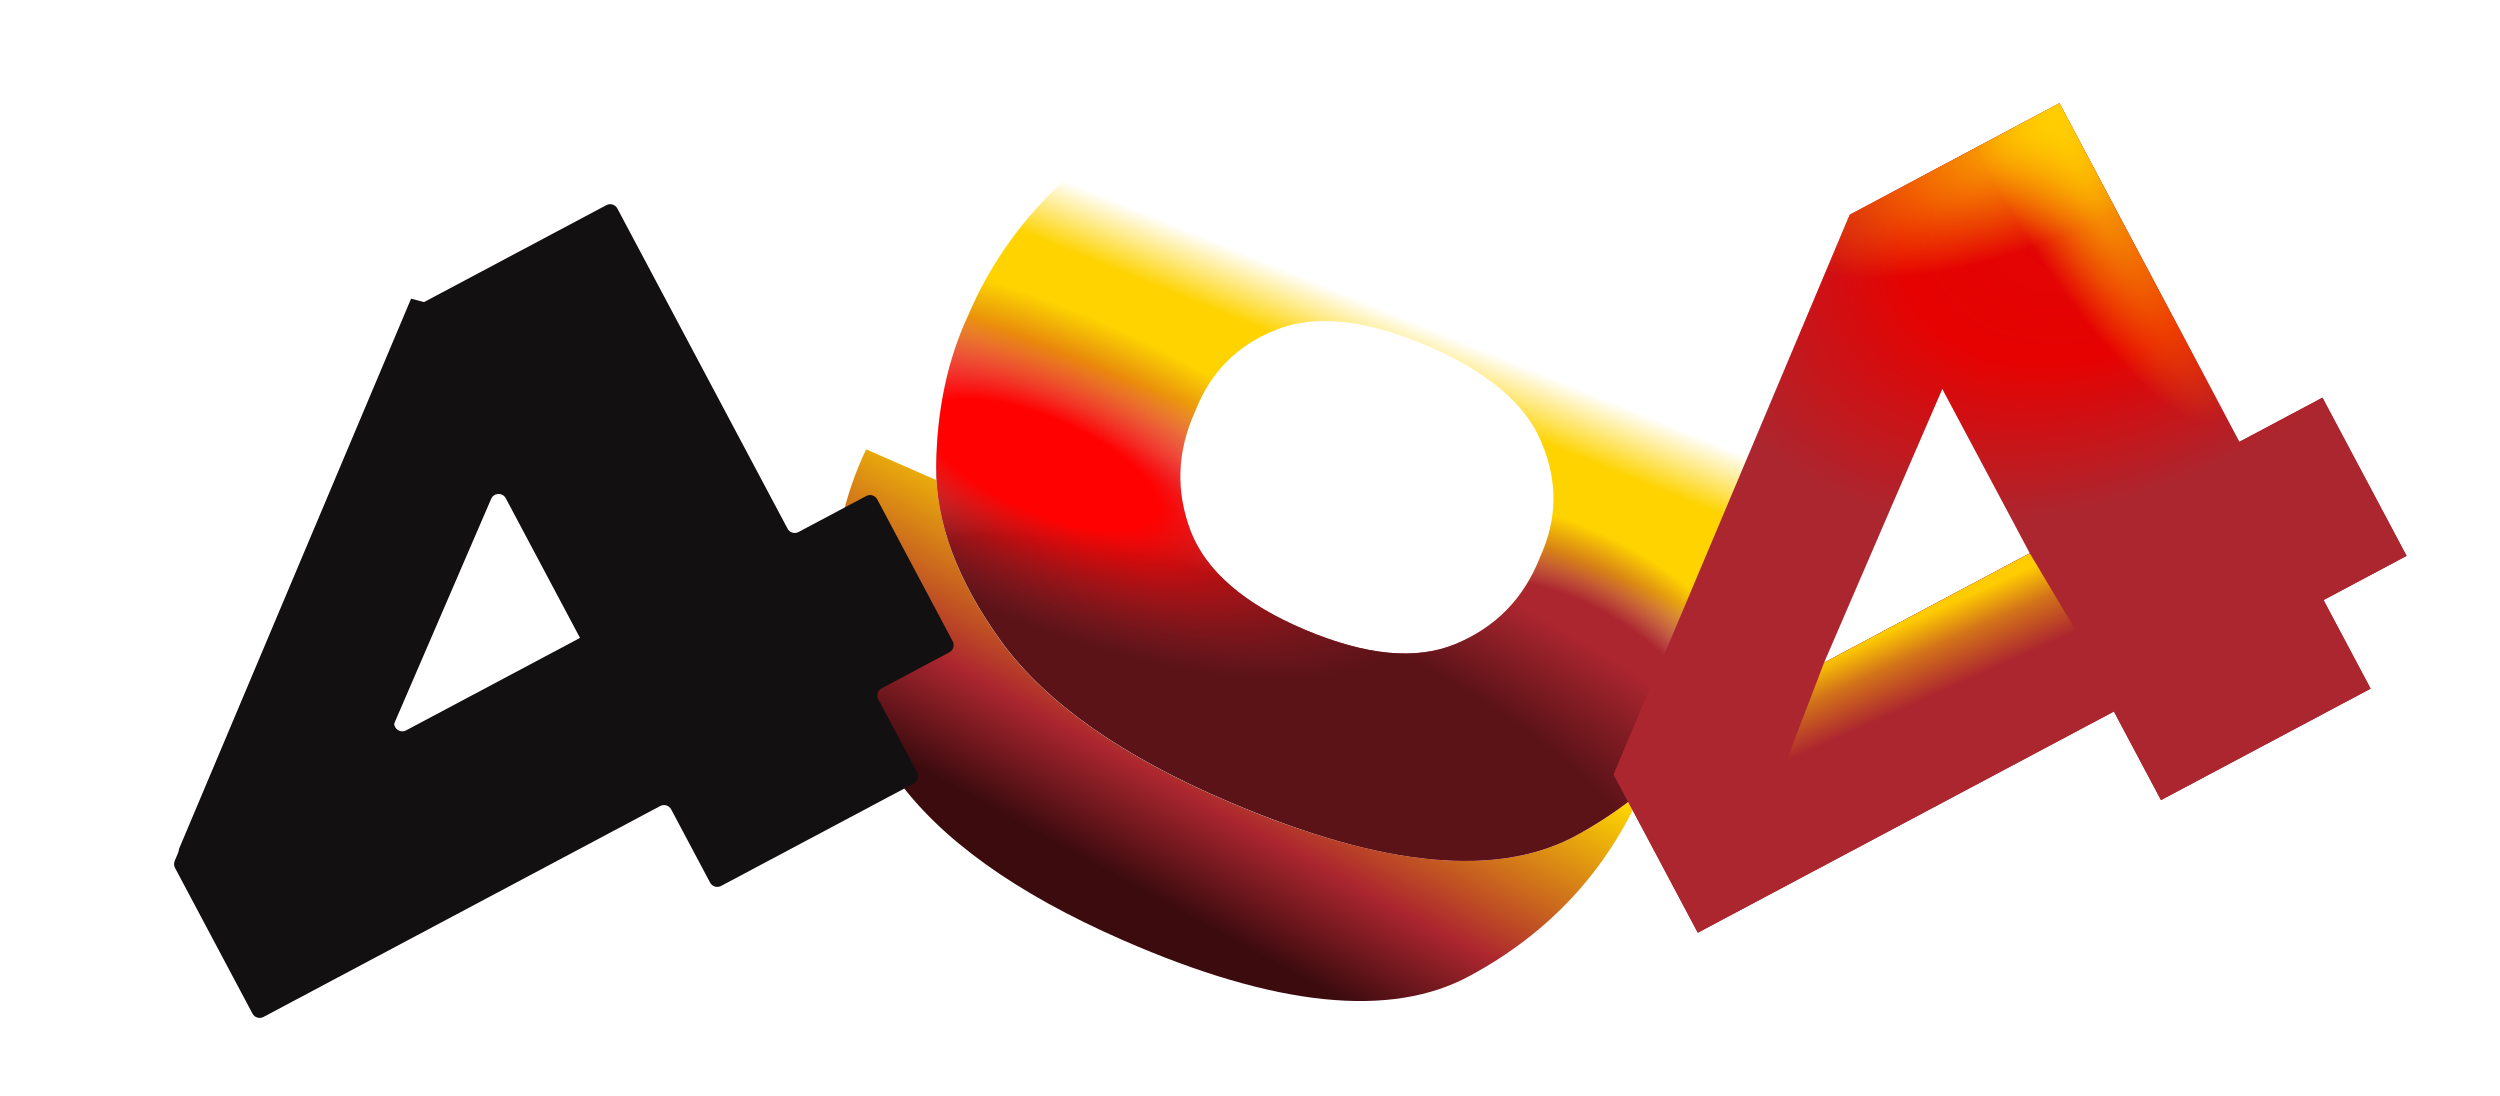 <svg width="2158" height="946" viewBox="0 0 2158 946" fill="none" xmlns="http://www.w3.org/2000/svg">
<g filter="url(#filter0_dddd_2009_2181)">
<path fill-rule="evenodd" clip-rule="evenodd" d="M1358.95 722.219C1427.48 685.231 1477.13 631.547 1507.93 561.168L1328.67 482.736C1314.32 518.103 1289.73 542.797 1254.9 556.819C1220.74 570.575 1177.44 565.982 1125.01 543.042C1073.06 520.308 1040.54 491.73 1027.46 457.306C1014.59 422.411 1016.28 387.693 1032.51 353.153L837.673 267.901C819.103 306.486 809.329 350.045 808.353 398.579C807.377 447.113 825.679 497.892 863.258 550.914C901.31 604.144 966.626 651.012 1059.2 691.52C1190.99 749.181 1290.91 759.414 1358.95 722.219Z" fill="url(#paint0_linear_2009_2181)"/>
</g>
<path d="M1293.4 148.144C1386.62 187.155 1451.53 231.509 1488.12 281.209C1524.92 330.434 1542.31 377.865 1540.3 423.501C1538.5 468.663 1528.22 513.312 1509.49 557.449C1479.47 628.163 1430.41 682.391 1362.3 720.133C1294.66 758.076 1194.64 748.944 1062.23 692.739C969.21 653.254 903.382 607.109 864.746 554.302C826.584 501.696 807.724 451.123 808.165 402.581C808.606 354.039 817.899 310.375 836.043 271.588C853.368 230.773 878.696 194.196 912.028 161.855C946.035 129.242 994.674 109 1057.95 101.131C1121.89 92.989 1200.38 108.66 1293.4 148.144ZM1126.4 543.545C1179.08 565.906 1222.42 570.021 1256.42 555.889C1291.1 541.484 1315.42 516.521 1329.38 480.998C1344.43 448.179 1344.79 415.006 1330.46 381.476C1316.6 348.149 1283.33 320.304 1230.65 297.943C1178.45 275.783 1135.54 271.295 1101.94 284.477C1068.34 297.66 1044.97 321.063 1031.81 354.687C1015.96 389.404 1014.65 424.138 1027.91 458.89C1041.36 493.167 1074.19 521.385 1126.4 543.545Z" fill="#FFFFF6"/>
<path d="M1293.4 148.144C1386.62 187.155 1451.53 231.509 1488.12 281.209C1524.92 330.434 1542.31 377.865 1540.3 423.501C1538.5 468.663 1528.22 513.312 1509.49 557.449C1479.47 628.163 1430.41 682.391 1362.3 720.133C1294.66 758.076 1194.64 748.944 1062.23 692.739C969.21 653.254 903.382 607.109 864.746 554.302C826.584 501.696 807.724 451.123 808.165 402.581C808.606 354.039 817.899 310.375 836.043 271.588C853.368 230.773 878.696 194.196 912.028 161.855C946.035 129.242 994.674 109 1057.95 101.131C1121.89 92.989 1200.38 108.66 1293.4 148.144ZM1126.4 543.545C1179.08 565.906 1222.42 570.021 1256.42 555.889C1291.1 541.484 1315.42 516.521 1329.38 480.998C1344.43 448.179 1344.79 415.006 1330.46 381.476C1316.6 348.149 1283.33 320.304 1230.65 297.943C1178.45 275.783 1135.54 271.295 1101.94 284.477C1068.34 297.66 1044.97 321.063 1031.81 354.687C1015.96 389.404 1014.65 424.138 1027.91 458.89C1041.36 493.167 1074.19 521.385 1126.4 543.545Z" fill="url(#paint1_linear_2009_2181)"/>
<path d="M1293.4 148.144C1386.62 187.155 1451.53 231.509 1488.12 281.209C1524.92 330.434 1542.31 377.865 1540.3 423.501C1538.5 468.663 1528.22 513.312 1509.49 557.449C1479.47 628.163 1430.41 682.391 1362.3 720.133C1294.66 758.076 1194.64 748.944 1062.23 692.739C969.21 653.254 903.382 607.109 864.746 554.302C826.584 501.696 807.724 451.123 808.165 402.581C808.606 354.039 817.899 310.375 836.043 271.588C853.368 230.773 878.696 194.196 912.028 161.855C946.035 129.242 994.674 109 1057.95 101.131C1121.89 92.989 1200.38 108.66 1293.4 148.144ZM1126.4 543.545C1179.08 565.906 1222.42 570.021 1256.42 555.889C1291.1 541.484 1315.42 516.521 1329.38 480.998C1344.43 448.179 1344.79 415.006 1330.46 381.476C1316.6 348.149 1283.33 320.304 1230.65 297.943C1178.45 275.783 1135.54 271.295 1101.94 284.477C1068.34 297.66 1044.97 321.063 1031.81 354.687C1015.96 389.404 1014.65 424.138 1027.91 458.89C1041.36 493.167 1074.19 521.385 1126.4 543.545Z" fill="url(#paint2_radial_2009_2181)"/>
<path d="M1293.4 148.144C1386.62 187.155 1451.53 231.509 1488.12 281.209C1524.92 330.434 1542.31 377.865 1540.3 423.501C1538.5 468.663 1528.22 513.312 1509.49 557.449C1479.47 628.163 1430.41 682.391 1362.3 720.133C1294.66 758.076 1194.64 748.944 1062.23 692.739C969.21 653.254 903.382 607.109 864.746 554.302C826.584 501.696 807.724 451.123 808.165 402.581C808.606 354.039 817.899 310.375 836.043 271.588C853.368 230.773 878.696 194.196 912.028 161.855C946.035 129.242 994.674 109 1057.95 101.131C1121.89 92.989 1200.38 108.66 1293.4 148.144ZM1126.4 543.545C1179.08 565.906 1222.42 570.021 1256.42 555.889C1291.1 541.484 1315.42 516.521 1329.38 480.998C1344.43 448.179 1344.79 415.006 1330.46 381.476C1316.6 348.149 1283.33 320.304 1230.65 297.943C1178.45 275.783 1135.54 271.295 1101.94 284.477C1068.34 297.66 1044.97 321.063 1031.81 354.687C1015.96 389.404 1014.65 424.138 1027.91 458.89C1041.36 493.167 1074.19 521.385 1126.4 543.545Z" fill="url(#paint3_radial_2009_2181)"/>
<path d="M1293.4 148.144C1386.62 187.155 1451.53 231.509 1488.12 281.209C1524.92 330.434 1542.31 377.865 1540.3 423.501C1538.5 468.663 1528.22 513.312 1509.49 557.449C1479.47 628.163 1430.41 682.391 1362.3 720.133C1294.66 758.076 1194.64 748.944 1062.23 692.739C969.21 653.254 903.382 607.109 864.746 554.302C826.584 501.696 807.724 451.123 808.165 402.581C808.606 354.039 817.899 310.375 836.043 271.588C853.368 230.773 878.696 194.196 912.028 161.855C946.035 129.242 994.674 109 1057.95 101.131C1121.89 92.989 1200.38 108.66 1293.4 148.144ZM1126.4 543.545C1179.08 565.906 1222.42 570.021 1256.42 555.889C1291.1 541.484 1315.42 516.521 1329.38 480.998C1344.43 448.179 1344.79 415.006 1330.46 381.476C1316.6 348.149 1283.33 320.304 1230.65 297.943C1178.45 275.783 1135.54 271.295 1101.94 284.477C1068.34 297.66 1044.97 321.063 1031.81 354.687C1015.96 389.404 1014.65 424.138 1027.91 458.89C1041.36 493.167 1074.19 521.385 1126.4 543.545Z" fill="url(#paint4_radial_2009_2181)"/>
<g filter="url(#filter1_ddd_2009_2181)">
<path fill-rule="evenodd" clip-rule="evenodd" d="M2004.76 343.264L1933.06 381.384L1752.1 477.59L1574.56 571.98L1433.65 571.98L1392.92 668.549L1465.53 805.121L1824.71 614.162L1865.37 690.642L2046.33 594.436L2005.67 517.956L2077.37 479.837L2004.76 343.264Z" fill="#AC262F"/>
</g>
<path d="M1933.06 381.384L2004.76 343.264L2077.37 479.837L2005.67 517.956L2046.33 594.436L1865.37 690.642L1824.71 614.162L1465.53 805.121L1392.92 668.549L1596.72 185.325L1777.68 89.119L1933.06 381.384ZM1676.59 335.555L1574.56 571.98L1752.1 477.59L1676.59 335.555Z" fill="#AC262F"/>
<path d="M1933.06 381.384L2004.76 343.264L2077.37 479.837L2005.67 517.956L2046.33 594.436L1865.37 690.642L1824.71 614.162L1465.53 805.121L1392.92 668.549L1596.72 185.325L1777.68 89.119L1933.06 381.384ZM1676.59 335.555L1574.56 571.98L1752.1 477.59L1676.59 335.555Z" fill="url(#paint5_radial_2009_2181)"/>
<path d="M1933.06 381.384L2004.76 343.264L2077.37 479.837L2005.67 517.956L2046.33 594.436L1865.37 690.642L1824.71 614.162L1465.53 805.121L1392.92 668.549L1596.72 185.325L1777.68 89.119L1933.06 381.384ZM1676.59 335.555L1574.56 571.98L1752.1 477.59L1676.59 335.555Z" fill="url(#paint6_diamond_2009_2181)"/>
<path d="M1933.06 381.384L2004.76 343.264L2077.37 479.837L2005.67 517.956L2046.33 594.436L1865.37 690.642L1824.71 614.162L1465.53 805.121L1392.92 668.549L1596.72 185.325L1777.68 89.119L1933.06 381.384ZM1676.59 335.555L1574.56 571.98L1752.1 477.59L1676.59 335.555Z" fill="url(#paint7_diamond_2009_2181)"/>
<path fill-rule="evenodd" clip-rule="evenodd" d="M1752.1 477.59L1574.56 571.98L1537.54 668.549L1792.04 544.5L1752.1 477.59Z" fill="url(#paint8_linear_2009_2181)"/>
<g filter="url(#filter2_ii_2009_2181)">
<path d="M683.824 445.338C685.639 448.751 689.877 450.047 693.291 448.233L751.762 417.146C755.176 415.332 759.414 416.628 761.229 420.041L826.387 542.6C828.202 546.013 826.906 550.252 823.492 552.066L765.021 583.152C761.607 584.967 760.311 589.206 762.126 592.619L795.723 655.813C797.537 659.226 796.241 663.465 792.828 665.28L626.42 753.75C623.007 755.564 618.769 754.268 616.954 750.855L583.357 687.661C581.542 684.248 577.304 682.952 573.89 684.766L231.412 866.844C227.999 868.659 223.76 867.363 221.946 863.949L155.064 738.149C154.076 736.289 153.977 734.083 154.795 732.143L353.873 260.124C354.498 258.641 355.615 257.419 357.036 256.664L527.428 166.076C530.841 164.261 535.08 165.557 536.894 168.971L683.824 445.338ZM440.579 419.104C437.824 413.921 430.297 414.227 427.971 419.616L340.852 621.487C338.23 627.562 344.723 633.548 350.565 630.442L502.16 549.846C505.574 548.032 506.87 543.793 505.055 540.38L440.579 419.104Z" fill="#121010"/>
</g>
<path fill-rule="evenodd" clip-rule="evenodd" d="M573.89 684.766C577.304 682.952 581.542 684.248 583.357 687.661L620.24 757.036L696.035 684.817C698.142 682.809 698.787 679.706 697.654 677.025L634.037 526.5L509.791 300.636C508.866 298.953 507.289 297.725 505.43 297.238L354.839 257.832L154.795 732.143C153.977 734.083 154.076 736.289 155.064 738.149L221.946 863.949C223.76 867.363 227.999 868.659 231.412 866.844L573.89 684.766ZM350.565 630.442C344.723 633.548 338.23 627.562 340.852 621.487L427.971 419.616C430.297 414.227 437.824 413.921 440.579 419.104L505.055 540.38C506.87 543.793 505.574 548.032 502.16 549.846L350.565 630.442Z" fill="#121010"/>
<g filter="url(#filter3_d_2009_2181)">
<path d="M1090.95 407.727L1056.54 393.123L1074.05 351.885L1108.45 366.489L1105.15 374.265L1079.05 363.187L1075.15 372.377L1098.3 382.205L1095.2 389.51L1072.05 379.682L1068.15 388.873L1094.25 399.951L1090.95 407.727ZM1106.27 414.232L1097.96 410.706L1115.47 369.467L1137.56 378.845C1142.63 380.996 1145.88 383.536 1147.33 386.467C1148.83 389.375 1148.66 392.989 1146.83 397.309C1144.64 402.454 1141.49 405.289 1137.38 405.813C1139.73 408.572 1140.04 411.994 1138.3 416.079L1134.08 426.035L1125.83 422.534L1129.91 412.932C1130.61 411.282 1130.6 409.867 1129.9 408.688C1129.24 407.525 1127.8 406.476 1125.6 405.543L1112.35 399.916L1106.27 414.232ZM1115.62 392.199L1128.88 397.825C1131.28 398.842 1133.2 399.124 1134.64 398.671C1136.1 398.179 1137.25 396.931 1138.11 394.928C1138.96 392.925 1139.03 391.266 1138.34 389.952C1137.66 388.599 1136.13 387.413 1133.73 386.396L1120.48 380.77L1115.62 392.199ZM1150.51 433.012L1142.21 429.486L1159.71 388.247L1181.8 397.625C1186.87 399.775 1190.13 402.316 1191.57 405.246C1193.07 408.154 1192.9 411.769 1191.07 416.089C1188.89 421.234 1185.74 424.068 1181.62 424.593C1183.97 427.352 1184.28 430.774 1182.55 434.859L1178.32 444.815L1170.07 441.314L1174.15 431.711C1174.85 430.062 1174.85 428.647 1174.14 427.467C1173.48 426.304 1172.04 425.256 1169.85 424.322L1156.59 418.696L1150.51 433.012ZM1159.87 410.978L1173.12 416.605C1175.52 417.622 1177.44 417.904 1178.88 417.45C1180.34 416.958 1181.5 415.71 1182.35 413.707C1183.2 411.704 1183.28 410.046 1182.58 408.731C1181.9 407.378 1180.37 406.193 1177.97 405.176L1164.72 399.549L1159.87 410.978ZM1223.05 414.508C1230.44 417.643 1235.09 421.587 1237.01 426.343C1238.97 431.115 1238.38 437.212 1235.23 444.635C1232.09 452.019 1228.12 456.683 1223.31 458.627C1218.55 460.548 1212.48 459.942 1205.1 456.807C1197.68 453.657 1193 449.703 1191.08 444.948C1189.18 440.153 1189.79 434.064 1192.93 426.68C1196.08 419.258 1200.03 414.585 1204.79 412.664C1209.54 410.743 1215.63 411.358 1223.05 414.508ZM1208.56 421.29C1205.62 422.544 1203.16 425.508 1201.17 430.181C1199.19 434.855 1198.77 438.686 1199.91 441.674C1201.05 444.661 1203.88 447.114 1208.4 449.031C1212.92 450.948 1216.65 451.28 1219.59 450.026C1222.53 448.772 1224.99 445.808 1226.98 441.134C1228.96 436.461 1229.38 432.63 1228.24 429.642C1227.12 426.615 1224.29 424.143 1219.78 422.226C1215.26 420.309 1211.52 419.997 1208.56 421.29ZM1241.47 471.621L1233.16 468.095L1250.67 426.856L1272.76 436.234C1277.83 438.384 1281.08 440.925 1282.53 443.856C1284.03 446.764 1283.86 450.378 1282.03 454.698C1279.84 459.843 1276.69 462.678 1272.58 463.202C1274.93 465.961 1275.24 469.383 1273.5 473.468L1269.28 483.424L1261.03 479.923L1265.11 470.32C1265.81 468.671 1265.8 467.256 1265.1 466.076C1264.43 464.913 1263 463.865 1260.8 462.932L1247.55 457.305L1241.47 471.621ZM1250.82 449.587L1264.08 455.214C1266.47 456.231 1268.39 456.513 1269.84 456.06C1271.3 455.567 1272.45 454.319 1273.3 452.316C1274.15 450.313 1274.23 448.655 1273.54 447.341C1272.86 445.987 1271.33 444.802 1268.93 443.785L1255.67 438.158L1250.82 449.587Z" fill="white"/>
</g>
<defs>
<filter id="filter0_dddd_2009_2181" x="701.416" y="247.002" width="851.511" height="610.095" filterUnits="userSpaceOnUse" color-interpolation-filters="sRGB">
<feFlood flood-opacity="0" result="BackgroundImageFix"/>
<feColorMatrix in="SourceAlpha" type="matrix" values="0 0 0 0 0 0 0 0 0 0 0 0 0 0 0 0 0 0 127 0" result="hardAlpha"/>
<feOffset dx="-4" dy="10"/>
<feGaussianBlur stdDeviation="6.586"/>
<feColorMatrix type="matrix" values="0 0 0 0 0.933 0 0 0 0 0.004 0 0 0 0 0 0 0 0 1 0"/>
<feBlend mode="normal" in2="BackgroundImageFix" result="effect1_dropShadow_2009_2181"/>
<feColorMatrix in="SourceAlpha" type="matrix" values="0 0 0 0 0 0 0 0 0 0 0 0 0 0 0 0 0 0 127 0" result="hardAlpha"/>
<feOffset dx="-15" dy="27"/>
<feGaussianBlur stdDeviation="11.15"/>
<feColorMatrix type="matrix" values="0 0 0 0 0.933 0 0 0 0 0.004 0 0 0 0 0 0 0 0 1 0"/>
<feBlend mode="normal" in2="effect1_dropShadow_2009_2181" result="effect2_dropShadow_2009_2181"/>
<feColorMatrix in="SourceAlpha" type="matrix" values="0 0 0 0 0 0 0 0 0 0 0 0 0 0 0 0 0 0 127 0" result="hardAlpha"/>
<feOffset dx="-57" dy="29"/>
<feGaussianBlur stdDeviation="24.95"/>
<feColorMatrix type="matrix" values="0 0 0 0 0.933 0 0 0 0 0.004 0 0 0 0 0 0 0 0 0.21 0"/>
<feBlend mode="normal" in2="effect2_dropShadow_2009_2181" result="effect3_dropShadow_2009_2181"/>
<feColorMatrix in="SourceAlpha" type="matrix" values="0 0 0 0 0 0 0 0 0 0 0 0 0 0 0 0 0 0 127 0" result="hardAlpha"/>
<feOffset dx="-14" dy="54"/>
<feGaussianBlur stdDeviation="29.5"/>
<feColorMatrix type="matrix" values="0 0 0 0 0.933 0 0 0 0 0.004 0 0 0 0 0 0 0 0 1 0"/>
<feBlend mode="normal" in2="effect3_dropShadow_2009_2181" result="effect4_dropShadow_2009_2181"/>
<feBlend mode="normal" in="SourceGraphic" in2="effect4_dropShadow_2009_2181" result="shape"/>
</filter>
<filter id="filter1_ddd_2009_2181" x="1313.09" y="263.438" width="844.104" height="621.509" filterUnits="userSpaceOnUse" color-interpolation-filters="sRGB">
<feFlood flood-opacity="0" result="BackgroundImageFix"/>
<feColorMatrix in="SourceAlpha" type="matrix" values="0 0 0 0 0 0 0 0 0 0 0 0 0 0 0 0 0 0 127 0" result="hardAlpha"/>
<feOffset/>
<feGaussianBlur stdDeviation="11.641"/>
<feColorMatrix type="matrix" values="0 0 0 0 0.922 0 0 0 0 0 0 0 0 0 0 0 0 0 1 0"/>
<feBlend mode="normal" in2="BackgroundImageFix" result="effect1_dropShadow_2009_2181"/>
<feColorMatrix in="SourceAlpha" type="matrix" values="0 0 0 0 0 0 0 0 0 0 0 0 0 0 0 0 0 0 127 0" result="hardAlpha"/>
<feOffset/>
<feGaussianBlur stdDeviation="23.283"/>
<feColorMatrix type="matrix" values="0 0 0 0 0.922 0 0 0 0 0 0 0 0 0 0 0 0 0 1 0"/>
<feBlend mode="normal" in2="effect1_dropShadow_2009_2181" result="effect2_dropShadow_2009_2181"/>
<feColorMatrix in="SourceAlpha" type="matrix" values="0 0 0 0 0 0 0 0 0 0 0 0 0 0 0 0 0 0 127 0" result="hardAlpha"/>
<feOffset/>
<feGaussianBlur stdDeviation="39.913"/>
<feColorMatrix type="matrix" values="0 0 0 0 0.922 0 0 0 0 0 0 0 0 0 0 0 0 0 1 0"/>
<feBlend mode="normal" in2="effect2_dropShadow_2009_2181" result="effect3_dropShadow_2009_2181"/>
<feBlend mode="normal" in="SourceGraphic" in2="effect3_dropShadow_2009_2181" result="shape"/>
</filter>
<filter id="filter2_ii_2009_2181" x="150.246" y="165.255" width="676.961" height="709.409" filterUnits="userSpaceOnUse" color-interpolation-filters="sRGB">
<feFlood flood-opacity="0" result="BackgroundImageFix"/>
<feBlend mode="normal" in="SourceGraphic" in2="BackgroundImageFix" result="shape"/>
<feColorMatrix in="SourceAlpha" type="matrix" values="0 0 0 0 0 0 0 0 0 0 0 0 0 0 0 0 0 0 127 0" result="hardAlpha"/>
<feOffset dx="-4" dy="7"/>
<feGaussianBlur stdDeviation="18.9"/>
<feComposite in2="hardAlpha" operator="arithmetic" k2="-1" k3="1"/>
<feColorMatrix type="matrix" values="0 0 0 0 0.675 0 0 0 0 0.149 0 0 0 0 0.184 0 0 0 1 0"/>
<feBlend mode="normal" in2="shape" result="effect1_innerShadow_2009_2181"/>
<feColorMatrix in="SourceAlpha" type="matrix" values="0 0 0 0 0 0 0 0 0 0 0 0 0 0 0 0 0 0 127 0" result="hardAlpha"/>
<feOffset dy="4"/>
<feGaussianBlur stdDeviation="4.95"/>
<feComposite in2="hardAlpha" operator="arithmetic" k2="-1" k3="1"/>
<feColorMatrix type="matrix" values="0 0 0 0 0.961 0 0 0 0 0 0 0 0 0 0 0 0 0 1 0"/>
<feBlend mode="normal" in2="effect1_innerShadow_2009_2181" result="effect2_innerShadow_2009_2181"/>
</filter>
<filter id="filter3_d_2009_2181" x="1047.52" y="343.554" width="248.762" height="150.4" filterUnits="userSpaceOnUse" color-interpolation-filters="sRGB">
<feFlood flood-opacity="0" result="BackgroundImageFix"/>
<feColorMatrix in="SourceAlpha" type="matrix" values="0 0 0 0 0 0 0 0 0 0 0 0 0 0 0 0 0 0 127 0" result="hardAlpha"/>
<feOffset dy="1"/>
<feGaussianBlur stdDeviation="4.4"/>
<feComposite in2="hardAlpha" operator="out"/>
<feColorMatrix type="matrix" values="0 0 0 0 1 0 0 0 0 0.004 0 0 0 0 0.004 0 0 0 1 0"/>
<feBlend mode="normal" in2="BackgroundImageFix" result="effect1_dropShadow_2009_2181"/>
<feBlend mode="normal" in="SourceGraphic" in2="effect1_dropShadow_2009_2181" result="shape"/>
</filter>
<linearGradient id="paint0_linear_2009_2181" x1="1343.04" y1="159" x2="1052.75" y2="688.694" gradientUnits="userSpaceOnUse">
<stop offset="0.124" stop-color="#FFFFF6"/>
<stop offset="0.484" stop-color="#FDD500"/>
<stop offset="0.77" stop-color="#AC262F"/>
<stop offset="0.924" stop-color="#3B0B0E"/>
</linearGradient>
<linearGradient id="paint1_linear_2009_2181" x1="1286.91" y1="145.378" x2="1032.46" y2="774.552" gradientUnits="userSpaceOnUse">
<stop offset="0.217" stop-color="white"/>
<stop offset="0.299" stop-color="#FED300"/>
<stop offset="0.422" stop-color="#FED300"/>
<stop offset="0.518" stop-color="white"/>
</linearGradient>
<radialGradient id="paint2_radial_2009_2181" cx="0" cy="0" r="1" gradientUnits="userSpaceOnUse" gradientTransform="translate(1326.87 673.801) rotate(-139.024) scale(274.839 211.566)">
<stop offset="0.721" stop-color="#AC262F"/>
<stop offset="1" stop-color="#AC262F" stop-opacity="0"/>
</radialGradient>
<radialGradient id="paint3_radial_2009_2181" cx="0" cy="0" r="1" gradientUnits="userSpaceOnUse" gradientTransform="translate(1090.02 642.91) rotate(22.979) scale(602.975 204.856)">
<stop offset="0.594" stop-color="#5B1318"/>
<stop offset="1" stop-color="#5B1318" stop-opacity="0"/>
</radialGradient>
<radialGradient id="paint4_radial_2009_2181" cx="0" cy="0" r="1" gradientUnits="userSpaceOnUse" gradientTransform="translate(899.837 400.991) rotate(23.389) scale(352.528 133.593)">
<stop offset="0.303" stop-color="#FF0100"/>
<stop offset="1" stop-color="#AC262F" stop-opacity="0"/>
</radialGradient>
<radialGradient id="paint5_radial_2009_2181" cx="0" cy="0" r="1" gradientUnits="userSpaceOnUse" gradientTransform="translate(1827.54 163.5) rotate(61.344) scale(251.278 380.675)">
<stop stop-color="#E60201" stop-opacity="0.893"/>
<stop offset="0.522" stop-color="#E60201"/>
<stop offset="1" stop-color="#E60201" stop-opacity="0"/>
</radialGradient>
<radialGradient id="paint6_diamond_2009_2181" cx="0" cy="0" r="1" gradientUnits="userSpaceOnUse" gradientTransform="translate(1774.04 103.5) rotate(61.34) scale(972.669 240.784)">
<stop stop-color="#FFCD01"/>
<stop offset="0.303" stop-color="#FFCD01" stop-opacity="0"/>
</radialGradient>
<radialGradient id="paint7_diamond_2009_2181" cx="0" cy="0" r="1" gradientUnits="userSpaceOnUse" gradientTransform="translate(1774.04 103.5) rotate(155.269) scale(866.473 324.619)">
<stop stop-color="#FFCD01"/>
<stop offset="0.294" stop-color="#FFCD01" stop-opacity="0"/>
</radialGradient>
<linearGradient id="paint8_linear_2009_2181" x1="1677.54" y1="523.5" x2="1705.54" y2="586" gradientUnits="userSpaceOnUse">
<stop stop-color="#FFCC01"/>
<stop offset="0.412" stop-color="#D37419"/>
<stop offset="0.704" stop-color="#BF4B25"/>
<stop offset="0.973" stop-color="#AC262F"/>
</linearGradient>
</defs>
</svg>
